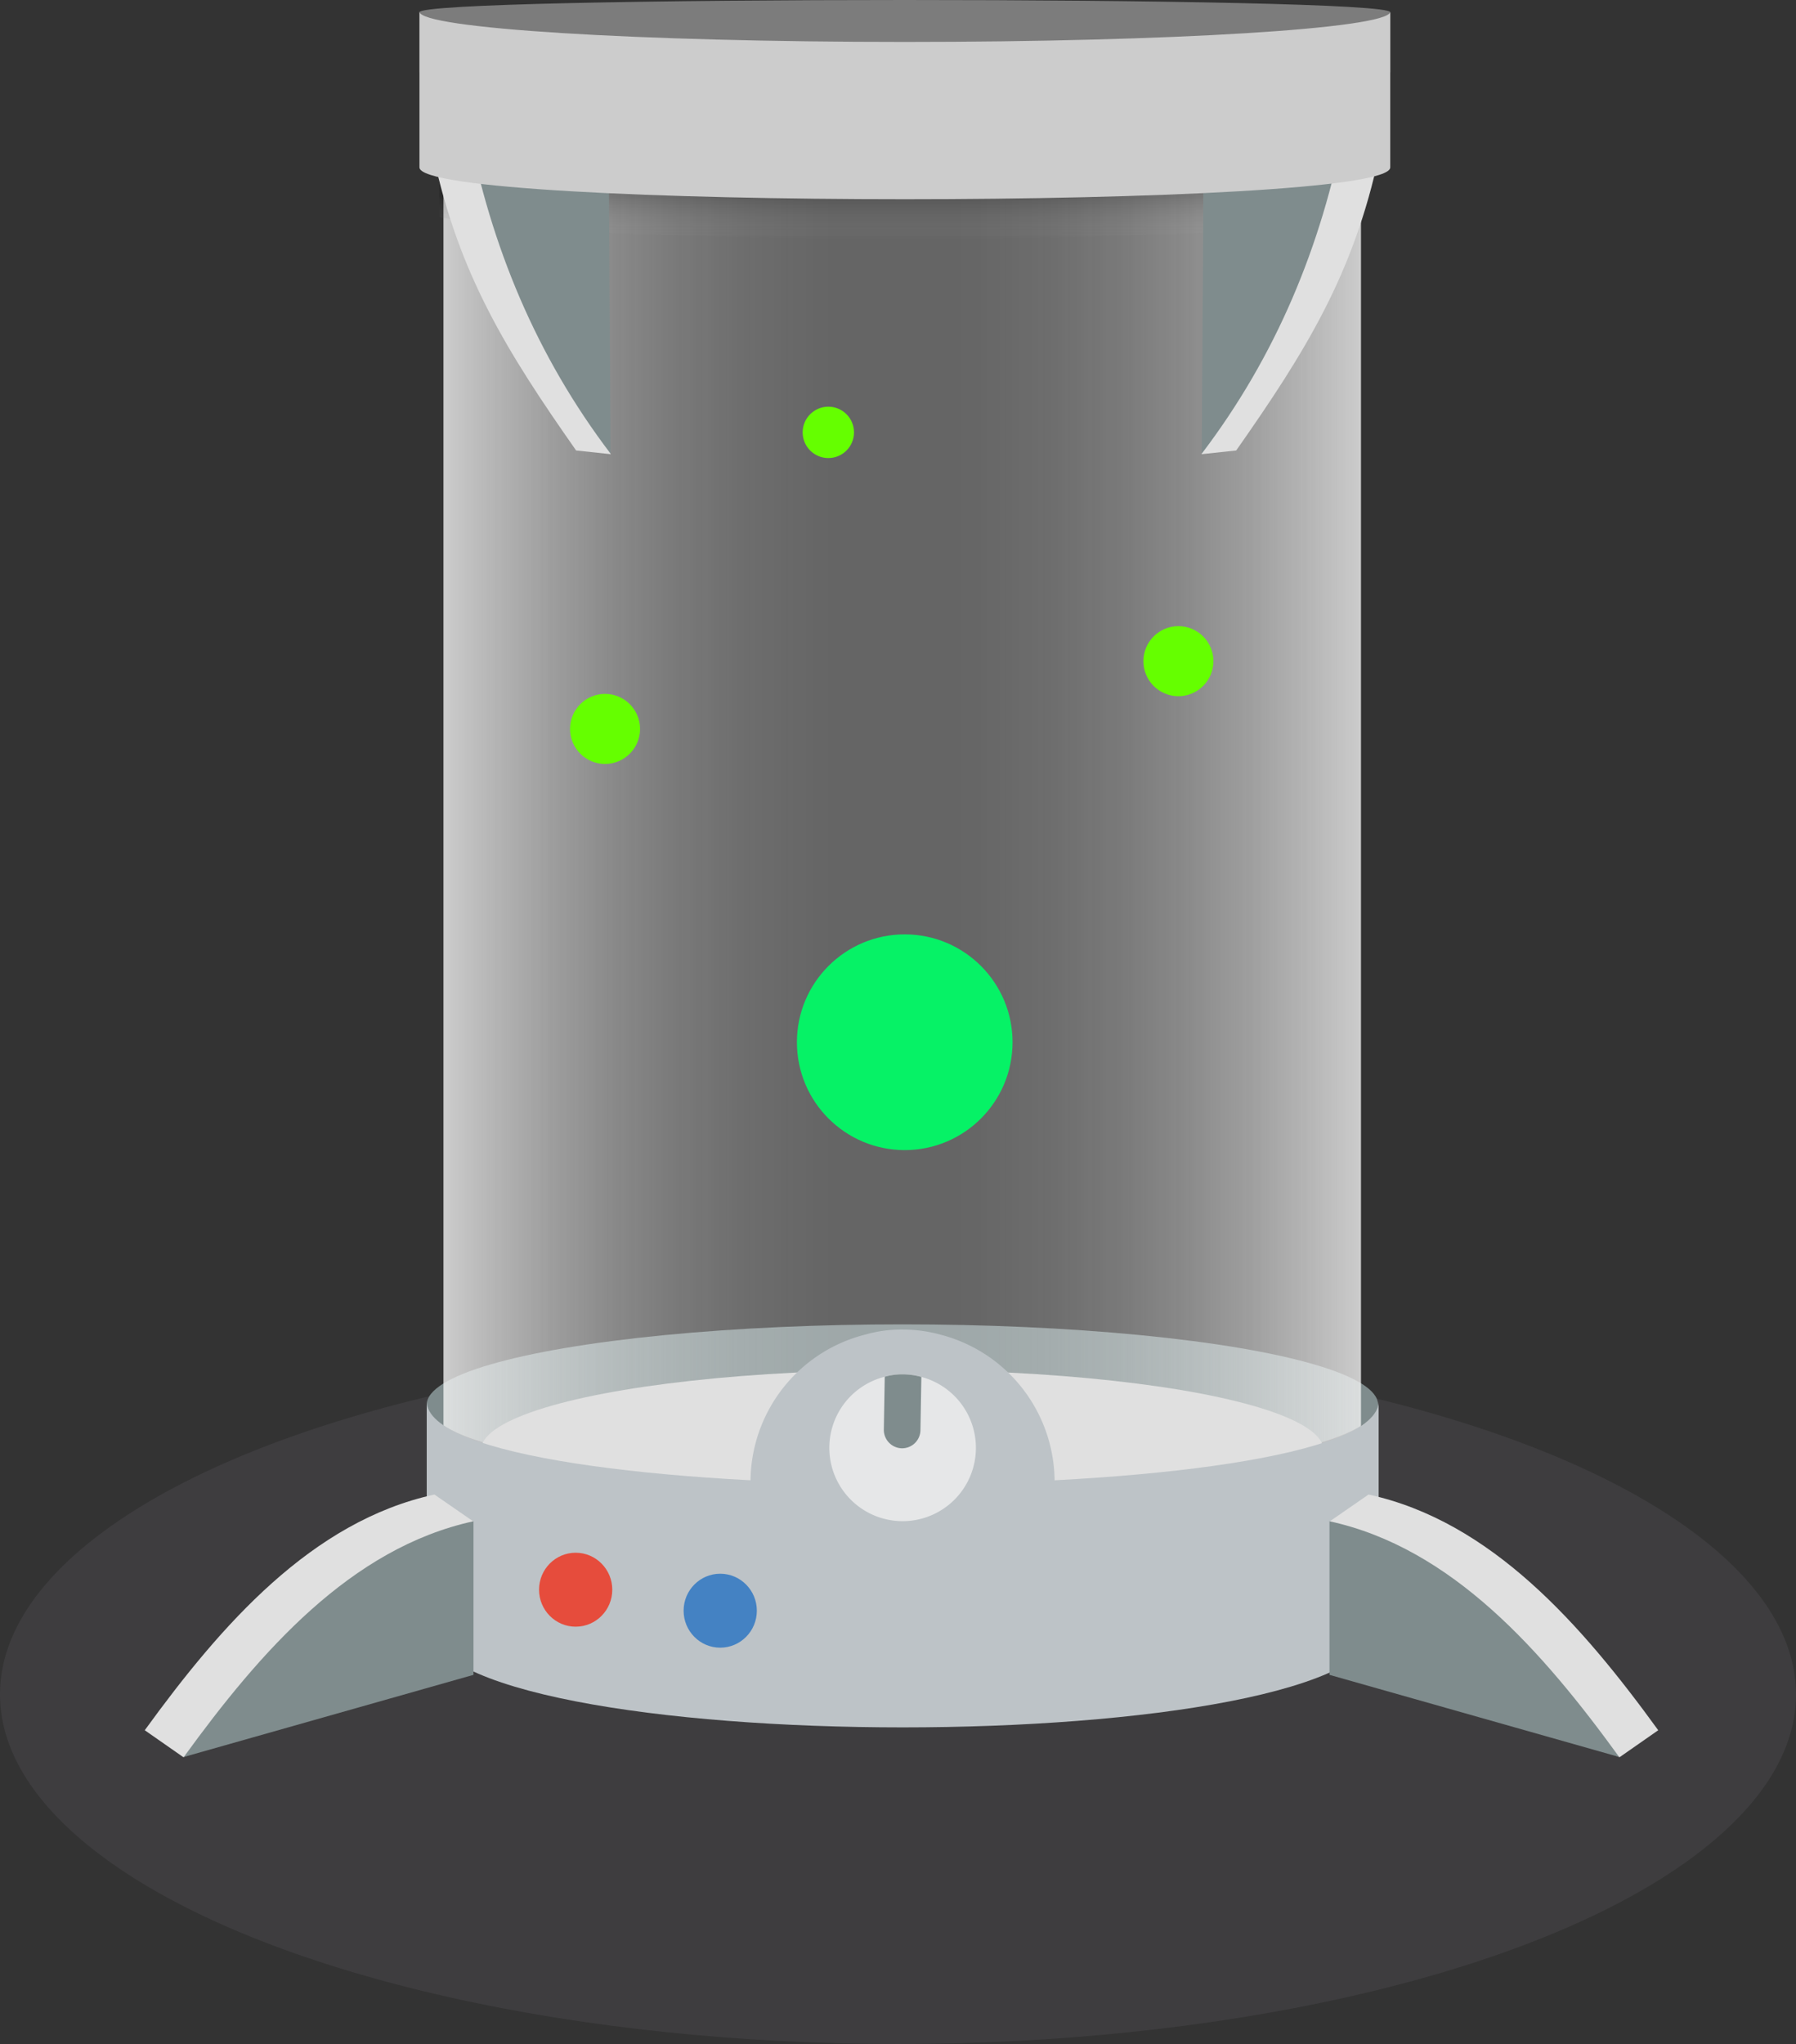 <svg xmlns="http://www.w3.org/2000/svg" xmlns:xlink="http://www.w3.org/1999/xlink" viewBox="0 0 354.899 403.732">
  <rect x="0" y="0" width="354.899" height="403.732" fill="#333333" stroke="none"/>
  <defs>
    <linearGradient id="Dégradé_sans_nom_2" data-name="Dégradé sans nom 2" x1="87.63" y1="159.118" x2="268.94" y2="159.118" gradientUnits="userSpaceOnUse">
      <stop offset="0" stop-color="#f2f2f2"/>
      <stop offset="0.053" stop-color="#f5f5f5" stop-opacity="0.84"/>
      <stop offset="0.118" stop-color="#f8f8f8" stop-opacity="0.676"/>
      <stop offset="0.186" stop-color="#fbfbfb" stop-opacity="0.539"/>
      <stop offset="0.255" stop-color="#fdfdfd" stop-opacity="0.434"/>
      <stop offset="0.328" stop-color="#fefefe" stop-opacity="0.359"/>
      <stop offset="0.405" stop-color="#fff" stop-opacity="0.314"/>
      <stop offset="0.494" stop-color="#fff" stop-opacity="0.3"/>
      <stop offset="0.584" stop-color="#fff" stop-opacity="0.315"/>
      <stop offset="0.662" stop-color="#fefefe" stop-opacity="0.36"/>
      <stop offset="0.737" stop-color="#fcfcfc" stop-opacity="0.437"/>
      <stop offset="0.809" stop-color="#fafafa" stop-opacity="0.545"/>
      <stop offset="0.88" stop-color="#f8f8f8" stop-opacity="0.683"/>
      <stop offset="0.948" stop-color="#f5f5f5" stop-opacity="0.851"/>
      <stop offset="1" stop-color="#f2f2f2"/>
    </linearGradient>
    <linearGradient id="Dégradé_sans_nom_14" data-name="Dégradé sans nom 14" x1="177.45" y1="47.18" x2="177.45" y2="11.731" gradientUnits="userSpaceOnUse">
      <stop offset="0" stop-color="#f2f2f2" stop-opacity="0"/>
      <stop offset="0.016" stop-color="#cecece" stop-opacity="0.022"/>
      <stop offset="0.236" stop-opacity="0.15"/>
      <stop offset="0.35" stop-color="#030303" stop-opacity="0.162"/>
      <stop offset="0.45" stop-color="#0e0e0e" stop-opacity="0.2"/>
      <stop offset="0.545" stop-color="#202020" stop-opacity="0.264"/>
      <stop offset="0.637" stop-color="#3a3a3a" stop-opacity="0.353"/>
      <stop offset="0.728" stop-color="#5b5b5b" stop-opacity="0.469"/>
      <stop offset="0.816" stop-color="#838383" stop-opacity="0.61"/>
      <stop offset="0.903" stop-color="#b3b3b3" stop-opacity="0.778"/>
      <stop offset="0.987" stop-color="#e9e9e9" stop-opacity="0.968"/>
      <stop offset="1" stop-color="#f2f2f2"/>
    </linearGradient>
  </defs>
  <title>incubator</title>
  <g id="Calque_2" data-name="Calque 2">
    <g id="Calque_3" data-name="Calque 3">
      <g>
        <g>
          <ellipse cx="177.45" cy="334.685" rx="177.45" ry="69.047" fill="#3e3d3f"/>
          <ellipse cx="178.316" cy="277.43" rx="93.987" ry="15.841" fill="#7f8c8d"/>
          <g>
            <g opacity="0.8">
              <path d="M87.632,14.778V283.681c-.001.031-.003.063-.003.094s.002.063.003.094v.118h.004c.524,10.773,40.907,19.471,90.649,19.471s90.125-8.698,90.649-19.471h.006V14.778Z" fill="url(#Dégradé_sans_nom_2)"/>
            </g>
            <ellipse cx="178.285" cy="286.44" rx="83.255" ry="15.841" fill="#e0e0e0"/>
          </g>
          <g>
            <path d="M272.427,276.772v43.825c0,27.466-188.104,27.466-188.104,0v-43.825C84.323,298.621,272.427,298.621,272.427,276.772Z" fill="#bdc3c7"/>
            <path d="M208.394,292.917a30.044,30.044,0,1,1-37.373-29.321,26.151,26.151,0,0,1,7.355-.985,28.716,28.716,0,0,1,7.655,1.061A30.056,30.056,0,0,1,208.394,292.917Z" fill="#bdc3c7"/>
            <path d="M192.844,286.07A14.482,14.482,0,1,1,174.83,271.937a12.602,12.602,0,0,1,3.545-.475,13.843,13.843,0,0,1,3.69.511A14.488,14.488,0,0,1,192.844,286.07Z" fill="#e6e7e8"/>
            <path d="M182.065,271.973l-.181,10.518a3.63,3.63,0,0,1-3.618,3.579h-.072a3.648,3.648,0,0,1-3.545-3.725l.181-10.409a12.602,12.602,0,0,1,3.545-.475A13.876,13.876,0,0,1,182.065,271.973Z" fill="#7f8c8d"/>
            <ellipse cx="113.754" cy="314.001" rx="7.235" ry="7.304" fill="#e64c3c"/>
            <ellipse cx="142.32" cy="318.148" rx="7.235" ry="7.304" fill="#4482c3"/>
          </g>
          <path d="M327.675,341.759l-7.627,5.32-49.613-21.54-7.638-25.06,7.638-5.278C294.674,300.478,312.555,320.925,327.675,341.759Z" fill="#e0e0e0"/>
          <path d="M319.954,347.039l-57.241-16.221V300.481C286.953,305.759,304.834,326.205,319.954,347.039Z" fill="#7f8c8d"/>
          <path d="M28.604,341.759l7.627,5.32,49.613-21.54,7.638-25.06-7.638-5.278C61.606,300.478,43.724,320.925,28.604,341.759Z" fill="#e0e0e0"/>
          <path d="M36.325,347.039l57.241-16.221V300.481C69.326,305.759,51.445,326.205,36.325,347.039Z" fill="#7f8c8d"/>
          <path d="M268.103,43.374V12.307c-13.975,2.227-48.705,3.805-89.346,3.805-40.963,0-75.922-1.603-89.675-3.858H86.796V42.859C110.885,48.443,237.692,48.615,268.103,43.374Z" fill="url(#Dégradé_sans_nom_14)"/>
        </g>
        <g>
          <path d="M178.796,11.999c52.961,0,95.897,1.034,95.924,2.311V2.428c0-3.237-191.834-3.237-191.834,0V14.272C83.74,13.013,126.352,11.999,178.796,11.999Z" fill="#7c7c7c"/>
          <path d="M244.282,88.977l-6.825.733,7.179-51.425,21.08-13.389,6.789,5.754C267.471,54.252,257.83,69.658,244.282,88.977Z" fill="#e0e0e0"/>
          <path d="M237.47,89.614l.355-57.159L265.693,24.82C261.149,48.662,252.107,70.355,237.47,89.614Z" fill="#7f8c8d"/>
          <path d="M113.842,88.977l6.825.733-7.18-51.425-21.08-13.389-6.789,5.754C90.653,54.252,100.294,69.658,113.842,88.977Z" fill="#e0e0e0"/>
          <path d="M120.655,89.614,120.3,32.455,92.431,24.82C96.975,48.662,106.017,70.355,120.655,89.614Z" fill="#7f8c8d"/>
          <g>
            <path d="M274.721,2.197v-.02h-.006Z" fill="#ccc"/>
            <path d="M82.907,2.177h-.02v.117A.4.4,0,0,1,82.907,2.177Z" fill="#ccc"/>
            <path d="M178.811,8.283C125.85,8.283,82.913,5.604,82.887,2.3V33.066c0,8.381,191.834,8.381,191.834,0V2.396C273.867,5.656,231.255,8.283,178.811,8.283Z" fill="#ccc"/>
          </g>
        </g>
      </g>
      <circle cx="178.78" cy="205.863" r="21.305" fill="#06f266"/>
      <circle cx="232.858" cy="130.597" r="6.918" fill="#65ff00"/>
      <circle cx="119.56" cy="143.978" r="6.918" fill="#65ff00"/>
      <circle cx="163.683" cy="85.403" r="5.073" fill="#65ff00"/>
    </g>
  </g>
</svg>
